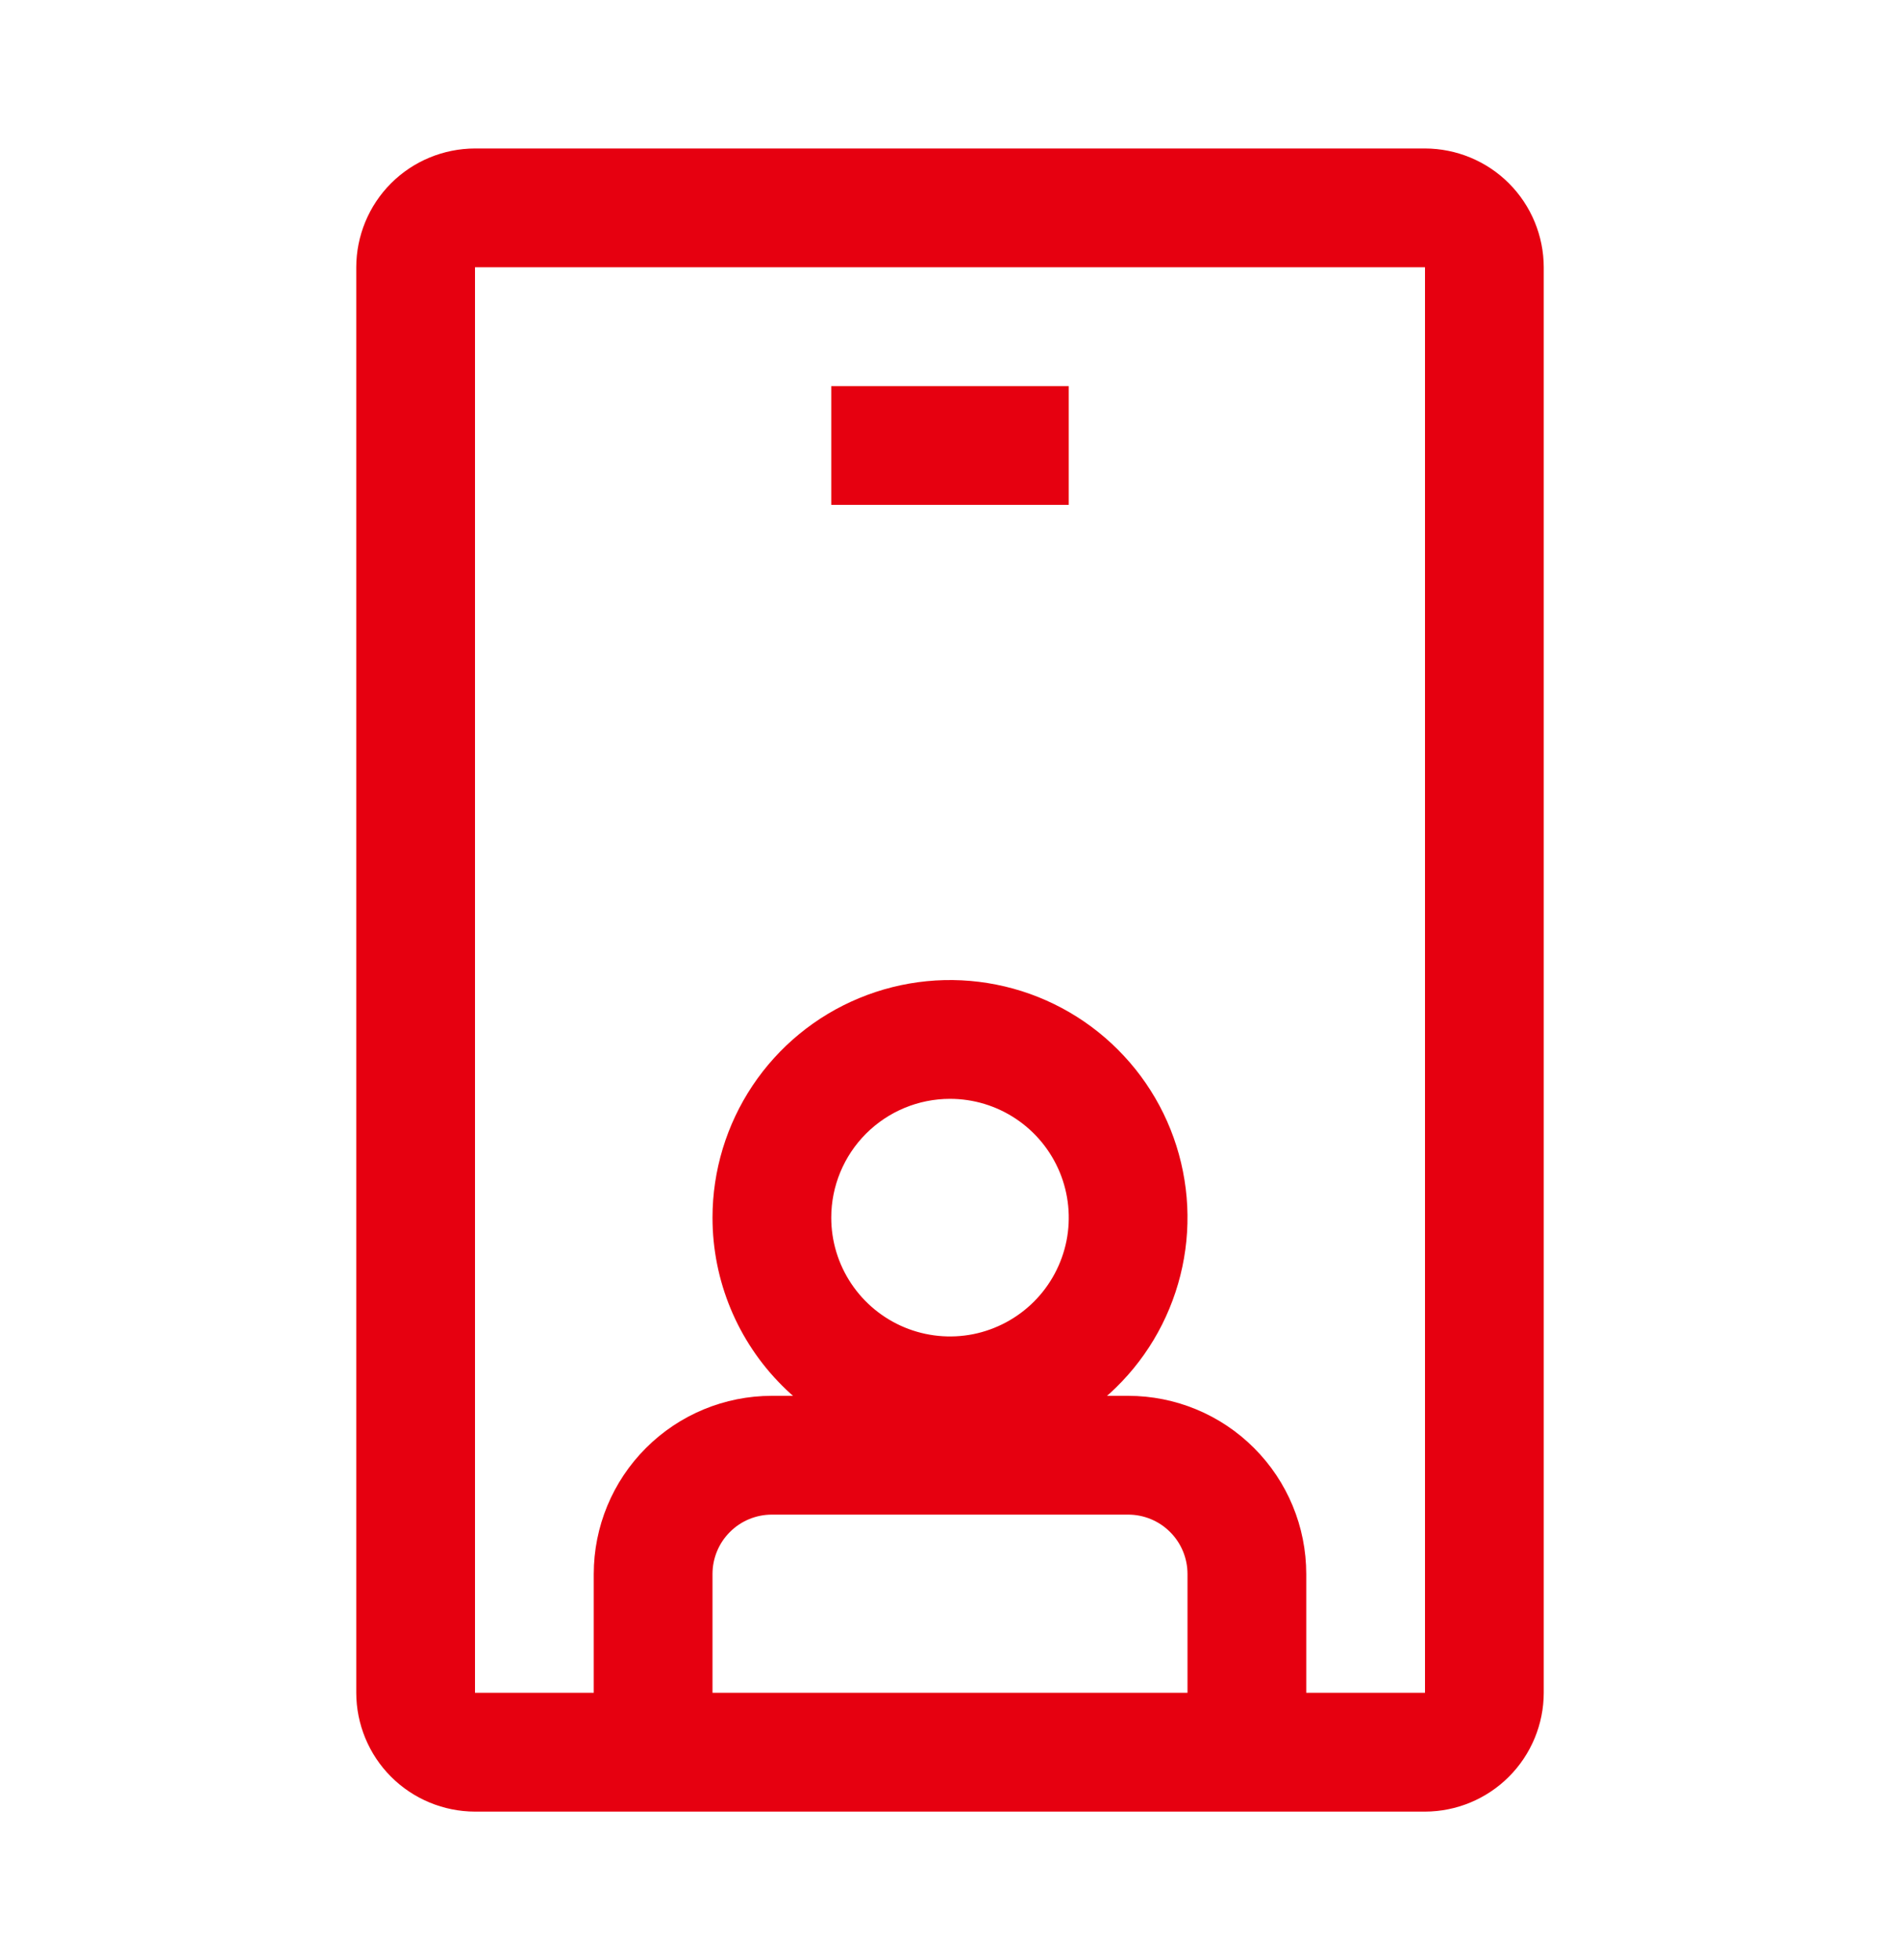 <svg width="32" height="33" viewBox="0 0 32 33" fill="none" xmlns="http://www.w3.org/2000/svg">
<g clip-path="url(#clip0_11_2153)">
<path d="M16 24.5C16.791 24.5 17.564 24.265 18.222 23.826C18.88 23.386 19.393 22.762 19.695 22.031C19.998 21.3 20.078 20.496 19.923 19.72C19.769 18.944 19.388 18.231 18.828 17.672C18.269 17.112 17.556 16.731 16.78 16.577C16.004 16.422 15.2 16.502 14.469 16.805C13.738 17.107 13.114 17.62 12.674 18.278C12.235 18.936 12 19.709 12 20.5C12 21.561 12.421 22.578 13.172 23.328C13.922 24.079 14.939 24.5 16 24.5ZM16 18.5C16.396 18.5 16.782 18.617 17.111 18.837C17.44 19.057 17.696 19.369 17.848 19.735C17.999 20.1 18.039 20.502 17.962 20.89C17.884 21.278 17.694 21.634 17.414 21.914C17.134 22.194 16.778 22.384 16.39 22.462C16.002 22.539 15.6 22.499 15.235 22.348C14.869 22.196 14.557 21.94 14.337 21.611C14.117 21.282 14 20.896 14 20.5C14 19.97 14.211 19.461 14.586 19.086C14.961 18.711 15.47 18.5 16 18.5Z" fill="#E60010"/>
<path d="M18 6.5H14V8.5H18V6.5Z" fill="#E60010"/>
<path d="M24 2.5H8C7.47 2.501 6.961 2.711 6.586 3.086C6.211 3.461 6.001 3.97 6 4.5V28.5C6.001 29.03 6.212 29.539 6.586 29.913C6.961 30.288 7.47 30.499 8 30.5H24C24.53 30.499 25.038 30.288 25.413 29.913C25.788 29.538 25.999 29.03 26 28.5V4.5C25.999 3.97 25.788 3.461 25.413 3.086C25.039 2.712 24.53 2.501 24 2.5ZM20 28.5H12V26.5C12 26.235 12.105 25.98 12.293 25.793C12.48 25.605 12.735 25.5 13 25.5H19C19.265 25.5 19.52 25.605 19.707 25.793C19.895 25.98 20 26.235 20 26.5V28.5ZM22 28.5V26.5C22 25.704 21.684 24.941 21.121 24.379C20.559 23.816 19.796 23.5 19 23.5H13C12.204 23.5 11.441 23.816 10.879 24.379C10.316 24.941 10 25.704 10 26.5V28.5H8V4.5H24V28.5H22Z" fill="#E60010"/>
</g>
<defs>
<clipPath id="clip0_11_2153">
<rect width="32" height="32" fill="white" transform="translate(0 0.5)"/>
</clipPath>
</defs>
</svg>
